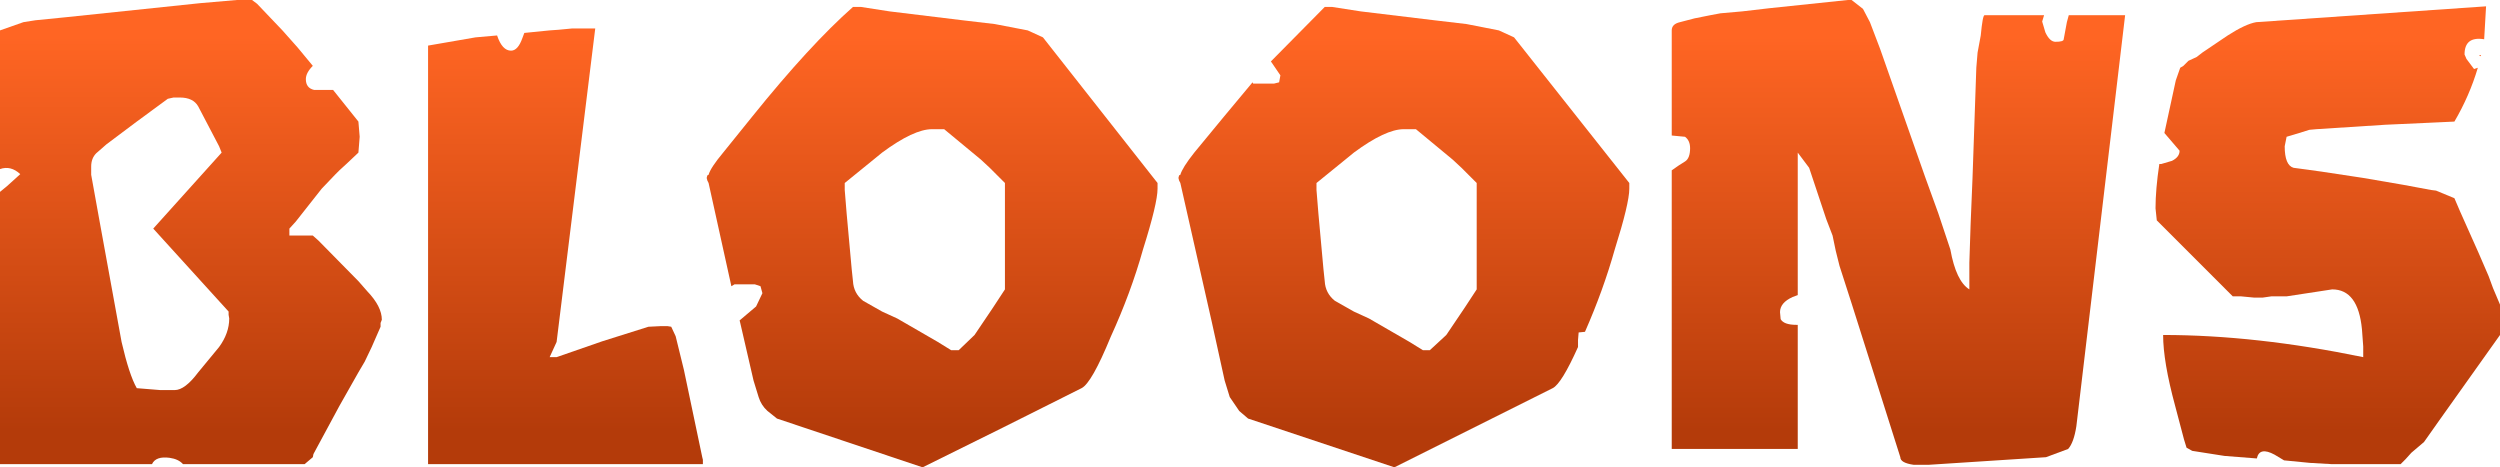 <?xml version="1.0" encoding="UTF-8" standalone="no"?>
<svg xmlns:xlink="http://www.w3.org/1999/xlink" height="36.9px" width="197.4px" xmlns="http://www.w3.org/2000/svg">
  <g transform="matrix(1.0, 0.0, 0.0, 1.0, 31.6, 9.1)">
    <path d="M164.15 -4.75 L164.3 -4.75 164.3 -4.65 164.25 -4.7 Q164.15 -4.7 164.15 -4.75 M140.2 -2.75 L140.55 -3.75 140.8 -3.9 141.2 -4.3 141.85 -4.6 142.3 -4.95 144.3 -6.3 Q145.7 -7.2 146.55 -7.35 L164.7 -8.6 164.55 -6.0 Q163.0 -6.25 163.0 -4.8 L163.15 -4.45 163.75 -3.65 164.05 -3.75 Q163.4 -1.55 162.2 0.5 L160.05 0.6 156.75 0.75 151.3 1.1 150.75 1.15 149.95 1.4 148.95 1.7 148.8 2.45 Q148.8 3.95 149.5 4.15 L151.7 4.45 155.0 4.95 158.2 5.5 160.35 5.9 160.75 5.95 162.2 6.55 162.65 7.6 164.1 10.85 164.9 12.7 165.25 13.65 165.8 14.95 165.8 15.45 165.8 16.15 165.8 16.7 165.8 17.35 161.0 24.1 159.8 25.8 158.8 26.65 158.35 27.15 157.95 27.55 152.55 27.55 150.8 27.45 148.75 27.25 148.0 26.8 Q146.8 26.15 146.6 27.1 L144.05 26.9 141.5 26.5 141.05 26.25 140.85 25.6 140.15 22.95 Q139.2 19.45 139.2 17.35 146.5 17.35 155.0 19.1 L155.0 18.25 154.9 16.9 Q154.6 13.75 152.55 13.75 L148.95 14.3 148.5 14.3 147.75 14.3 147.05 14.4 146.4 14.4 145.35 14.3 144.7 14.3 138.7 8.3 138.6 7.35 Q138.6 5.85 138.9 3.85 L139.05 3.85 139.9 3.6 Q140.5 3.3 140.5 2.8 L139.3 1.4 140.2 -2.75" fill="url(#gradient0)" fill-rule="evenodd" stroke="none"/>
    <path d="M100.4 -6.7 Q100.4 -7.2 101.05 -7.35 L102.2 -7.65 103.45 -7.9 104.25 -8.05 105.95 -8.2 108.1 -8.45 114.3 -9.1 114.6 -9.1 115.5 -8.4 116.05 -7.35 116.85 -5.25 120.4 4.85 121.45 7.75 122.4 10.6 Q122.85 13.1 123.9 13.75 L123.9 11.65 124.0 8.6 124.15 4.95 124.45 -3.75 124.55 -4.95 124.8 -6.3 Q124.95 -7.9 125.1 -7.9 L129.8 -7.9 129.65 -7.4 129.9 -6.55 Q130.25 -5.8 130.7 -5.8 131.35 -5.8 131.35 -6.0 L131.6 -7.35 131.75 -7.9 136.2 -7.9 132.35 24.55 Q132.15 25.85 131.7 26.35 L129.95 27.0 120.7 27.6 120.2 27.6 119.5 27.6 Q118.45 27.45 118.45 27.0 L114.6 14.85 113.65 11.9 113.35 10.7 113.1 9.5 112.6 8.2 111.25 4.15 110.35 2.95 110.35 14.2 109.95 14.35 Q108.95 14.8 108.95 15.55 L109.0 16.1 Q109.25 16.55 110.25 16.55 L110.35 16.55 110.35 26.35 100.4 26.35 100.4 4.35 Q100.95 3.95 101.45 3.65 101.85 3.4 101.85 2.6 101.85 2.0 101.45 1.7 L100.4 1.6 100.4 -6.7" fill="url(#gradient1)" fill-rule="evenodd" stroke="none"/>
    <path d="M69.4 -2.6 L69.5 -3.15 68.75 -4.25 73.0 -8.55 73.6 -8.55 75.85 -8.2 81.65 -7.5 84.2 -7.2 86.75 -6.7 87.95 -6.15 97.05 5.35 97.05 5.5 97.05 5.8 Q97.05 6.95 95.9 10.6 95.0 13.8 93.55 17.1 L93.05 17.15 93.0 17.75 93.0 18.3 Q91.7 21.2 91.0 21.55 L78.5 27.8 66.95 23.95 66.25 23.35 65.5 22.25 65.1 20.95 64.1 16.4 61.6 5.35 61.5 5.15 61.45 4.95 61.5 4.75 61.6 4.7 Q61.75 4.15 62.7 2.95 L65.05 0.1 67.3 -2.6 67.35 -2.5 69.0 -2.5 69.4 -2.6 M83.8 4.15 L83.1 3.5 80.2 1.1 79.7 1.1 79.25 1.1 Q77.8 1.1 75.3 2.95 L74.75 3.4 72.35 5.35 72.35 5.9 72.5 7.75 72.9 12.15 73.0 13.1 Q73.05 14.05 73.8 14.65 L75.3 15.5 76.5 16.05 79.7 17.9 80.75 18.55 80.9 18.55 81.05 18.55 81.25 18.55 81.3 18.55 82.6 17.35 84.05 15.2 85.0 13.75 85.0 5.35 83.8 4.15" fill="url(#gradient2)" fill-rule="evenodd" stroke="none"/>
    <path d="M36.4 -8.55 L38.65 -8.2 44.4 -7.5 46.95 -7.2 49.55 -6.7 50.75 -6.15 59.8 5.35 59.8 5.5 59.8 5.8 Q59.8 6.95 58.65 10.6 57.7 14.0 56.1 17.5 54.6 21.15 53.8 21.55 47.55 24.7 41.25 27.8 L29.75 23.95 29.0 23.35 Q28.5 22.9 28.3 22.25 L27.9 20.95 26.85 16.4 26.8 16.2 28.1 15.1 28.6 14.05 28.45 13.5 28.0 13.35 26.4 13.35 26.15 13.5 24.35 5.35 24.25 5.15 24.2 4.95 24.25 4.75 24.35 4.7 Q24.5 4.15 25.5 2.95 L27.8 0.1 Q32.35 -5.55 35.75 -8.55 L36.4 -8.55 M46.55 4.15 L45.85 3.5 42.95 1.1 42.45 1.1 42.0 1.1 Q40.55 1.1 38.05 2.95 L37.5 3.4 35.1 5.35 35.1 5.9 35.25 7.75 35.65 12.15 35.75 13.1 Q35.8 14.05 36.55 14.65 L38.05 15.5 39.25 16.05 42.45 17.9 43.5 18.55 43.7 18.55 43.85 18.55 44.0 18.55 44.1 18.55 45.35 17.35 46.8 15.2 47.75 13.75 47.75 5.35 46.55 4.15" fill="url(#gradient3)" fill-rule="evenodd" stroke="none"/>
    <path d="M2.2 -5.5 L5.95 -6.15 7.65 -6.3 Q8.05 -5.1 8.75 -5.1 9.3 -5.1 9.65 -6.1 L9.8 -6.5 11.8 -6.7 12.5 -6.75 13.55 -6.85 15.4 -6.85 12.35 17.9 11.8 19.1 12.35 19.1 15.95 17.85 19.6 16.7 20.6 16.65 21.1 16.65 21.4 16.7 21.75 17.45 22.4 20.1 23.85 27.0 23.9 27.2 23.9 27.55 2.2 27.55 2.2 -5.5" fill="url(#gradient4)" fill-rule="evenodd" stroke="none"/>
    <path d="M-15.95 -0.7 Q-16.35 -1.4 -17.4 -1.4 L-17.9 -1.4 -18.35 -1.3 -20.8 0.5 -22.2 1.55 -23.2 2.3 -24.0 3.0 Q-24.4 3.4 -24.4 4.05 L-24.4 4.35 -24.4 4.7 -23.75 8.3 -22.0 17.9 Q-21.4 20.5 -20.8 21.55 L-18.95 21.7 -17.8 21.7 Q-17.0 21.7 -15.95 20.3 L-14.3 18.3 Q-13.5 17.2 -13.5 16.05 L-13.55 15.75 -13.55 15.5 -19.5 8.95 -14.1 2.95 -14.3 2.45 -15.95 -0.7 M-29.75 -7.35 L-28.8 -7.5 -26.3 -7.75 -15.8 -8.85 -12.9 -9.1 -11.7 -9.1 -11.3 -8.8 -9.3 -6.7 -8.1 -5.35 -6.9 -3.9 Q-7.45 -3.35 -7.45 -2.85 -7.45 -2.15 -6.8 -2.0 L-5.3 -2.0 -3.3 0.5 -3.2 1.7 -3.3 2.95 -4.2 3.8 -4.8 4.35 -5.15 4.7 -6.2 5.8 -8.25 8.4 -8.75 8.95 -8.75 9.5 -6.9 9.5 -6.45 9.9 -3.3 13.1 -2.6 13.9 Q-1.45 15.1 -1.45 16.15 L-1.55 16.4 -1.55 16.7 -2.25 18.3 -2.8 19.45 -3.3 20.3 -4.8 22.95 -6.85 26.75 -6.9 27.0 -7.55 27.55 -17.15 27.55 Q-17.5 27.15 -18.2 27.05 -19.3 26.9 -19.6 27.55 L-31.6 27.55 -31.6 6.05 -31.05 5.6 -30.0 4.65 Q-30.75 3.95 -31.6 4.25 L-31.6 -6.7 -29.75 -7.35" fill="url(#gradient5)" fill-rule="evenodd" stroke="none"/>
  </g>
  <defs>
    <linearGradient gradientTransform="matrix(0.0, -0.019, 1.0, 2.0E-4, -9.35, 9.35)" gradientUnits="userSpaceOnUse" id="gradient0" spreadMethod="pad" x1="-819.2" x2="819.2">
      <stop offset="0.0" stop-color="#b43b0a"/>
      <stop offset="1.0" stop-color="#ff6523"/>
    </linearGradient>
    <linearGradient gradientTransform="matrix(0.0, -0.019, 1.0, 2.0E-4, -6.5, 9.35)" gradientUnits="userSpaceOnUse" id="gradient1" spreadMethod="pad" x1="-819.2" x2="819.2">
      <stop offset="0.0" stop-color="#b43b0a"/>
      <stop offset="1.0" stop-color="#ff6523"/>
    </linearGradient>
    <linearGradient gradientTransform="matrix(0.0, -0.019, 1.0, 2.0E-4, -4.6, 9.35)" gradientUnits="userSpaceOnUse" id="gradient2" spreadMethod="pad" x1="-819.2" x2="819.2">
      <stop offset="0.0" stop-color="#b43b0a"/>
      <stop offset="1.0" stop-color="#ff6523"/>
    </linearGradient>
    <linearGradient gradientTransform="matrix(0.0, -0.019, 1.0, 2.0E-4, -1.75, 9.35)" gradientUnits="userSpaceOnUse" id="gradient3" spreadMethod="pad" x1="-819.2" x2="819.2">
      <stop offset="0.0" stop-color="#b43b0a"/>
      <stop offset="1.0" stop-color="#ff6523"/>
    </linearGradient>
    <linearGradient gradientTransform="matrix(0.0, -0.019, 1.0, 2.0E-4, 2.05, 9.35)" gradientUnits="userSpaceOnUse" id="gradient4" spreadMethod="pad" x1="-819.2" x2="819.2">
      <stop offset="0.0" stop-color="#b43b0a"/>
      <stop offset="1.0" stop-color="#ff6523"/>
    </linearGradient>
    <linearGradient gradientTransform="matrix(0.0, -0.019, 1.0, 2.0E-4, 3.95, 9.35)" gradientUnits="userSpaceOnUse" id="gradient5" spreadMethod="pad" x1="-819.2" x2="819.2">
      <stop offset="0.0" stop-color="#b43b0a"/>
      <stop offset="1.0" stop-color="#ff6523"/>
    </linearGradient>
  </defs>
</svg>
